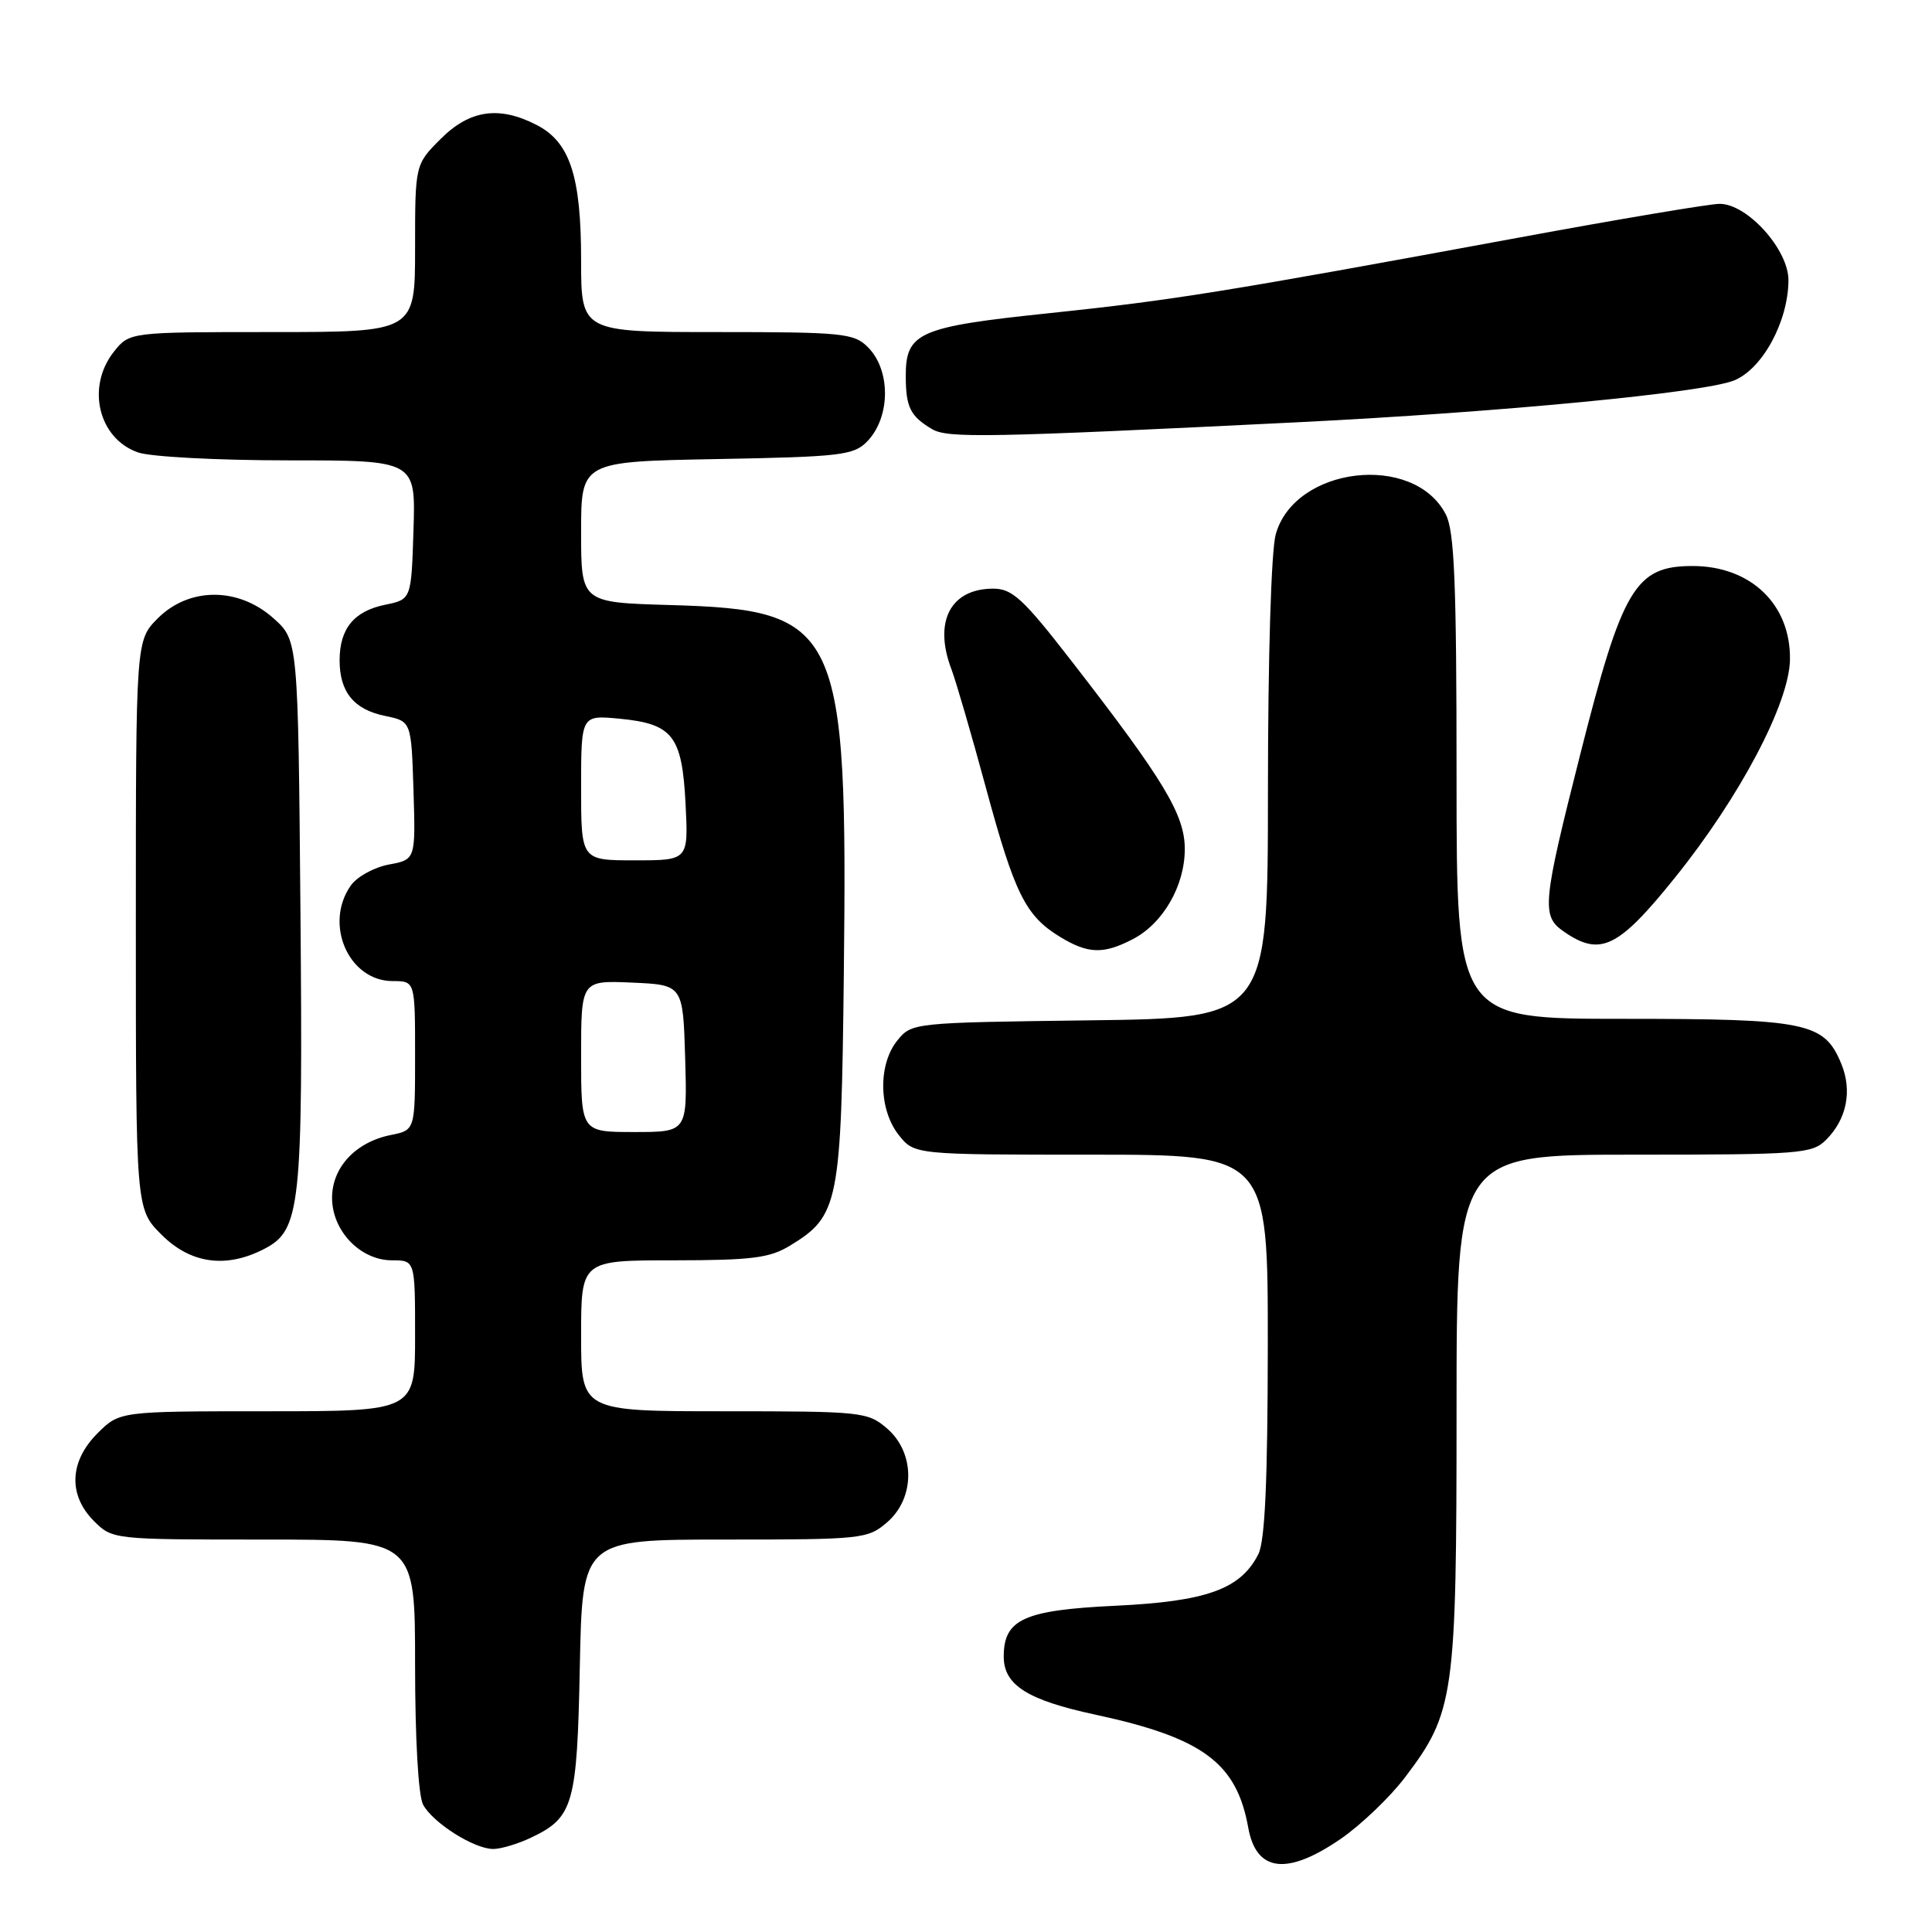 <?xml version="1.0" encoding="UTF-8" standalone="no"?>
<!DOCTYPE svg PUBLIC "-//W3C//DTD SVG 1.1//EN" "http://www.w3.org/Graphics/SVG/1.1/DTD/svg11.dtd" >
<svg xmlns="http://www.w3.org/2000/svg" xmlns:xlink="http://www.w3.org/1999/xlink" version="1.1" viewBox="0 0 256 256">
 <g >
 <path fill="currentColor"
d=" M 177.64 243.67 C 180.31 241.83 184.14 238.18 186.14 235.55 C 192.71 226.90 193.00 224.85 193.00 186.89 C 193.00 153.00 193.00 153.00 216.50 153.00 C 238.57 153.00 240.12 152.88 241.97 151.03 C 244.71 148.29 245.46 144.52 243.97 140.93 C 241.71 135.47 239.42 135.00 215.05 135.00 C 193.00 135.00 193.00 135.00 193.00 102.95 C 193.00 77.17 192.72 70.36 191.57 68.15 C 187.33 59.94 171.53 61.81 169.04 70.81 C 168.44 72.95 168.01 87.18 168.01 104.70 C 168.00 134.90 168.00 134.90 144.41 135.20 C 120.99 135.50 120.81 135.52 118.91 137.86 C 116.34 141.03 116.42 146.99 119.07 150.37 C 121.15 153.00 121.15 153.00 144.57 153.00 C 168.00 153.00 168.00 153.00 167.99 178.25 C 167.97 196.30 167.62 204.20 166.73 205.95 C 164.39 210.57 159.88 212.20 147.80 212.77 C 135.66 213.35 133.00 214.56 133.00 219.51 C 133.00 223.28 136.14 225.27 145.14 227.20 C 159.38 230.27 163.86 233.58 165.40 242.18 C 166.46 248.06 170.52 248.55 177.64 243.67 Z  M 70.36 243.50 C 75.99 240.83 76.47 239.15 76.83 220.75 C 77.17 204.00 77.17 204.00 96.03 204.00 C 114.23 204.00 114.98 203.92 117.54 201.72 C 121.28 198.50 121.28 192.50 117.54 189.28 C 114.98 187.08 114.23 187.00 95.94 187.00 C 77.00 187.00 77.00 187.00 77.00 177.00 C 77.00 167.00 77.00 167.00 89.25 167.00 C 99.64 166.99 101.99 166.70 104.70 165.04 C 111.15 161.11 111.47 159.51 111.81 129.13 C 112.33 82.94 111.33 80.81 88.75 80.17 C 77.00 79.83 77.00 79.83 77.00 70.50 C 77.00 61.16 77.00 61.16 94.97 60.83 C 111.39 60.53 113.12 60.33 114.90 58.50 C 118.01 55.30 118.06 49.06 115.00 46.00 C 113.15 44.15 111.67 44.00 95.00 44.00 C 77.00 44.00 77.00 44.00 77.00 34.47 C 77.00 23.34 75.52 18.84 71.13 16.57 C 66.14 13.99 62.25 14.55 58.40 18.40 C 55.00 21.80 55.00 21.80 55.00 32.90 C 55.00 44.00 55.00 44.00 36.07 44.00 C 17.15 44.00 17.15 44.00 15.07 46.63 C 11.40 51.30 13.05 58.12 18.29 59.95 C 19.94 60.53 28.90 61.00 38.19 61.00 C 55.08 61.00 55.08 61.00 54.79 70.21 C 54.50 79.42 54.50 79.42 51.05 80.13 C 46.91 80.97 45.00 83.29 45.00 87.50 C 45.00 91.71 46.91 94.03 51.05 94.87 C 54.50 95.58 54.50 95.58 54.79 104.74 C 55.07 113.90 55.07 113.90 51.51 114.56 C 49.55 114.93 47.29 116.18 46.48 117.34 C 42.89 122.46 46.21 130.00 52.04 130.00 C 55.00 130.00 55.00 130.00 55.00 139.88 C 55.00 149.75 55.00 149.75 51.80 150.39 C 47.14 151.32 44.00 154.67 44.00 158.72 C 44.00 163.10 47.75 167.00 51.95 167.00 C 55.00 167.00 55.00 167.00 55.00 177.00 C 55.00 187.00 55.00 187.00 35.42 187.00 C 15.85 187.00 15.85 187.00 12.92 189.92 C 9.19 193.65 9.01 198.10 12.45 201.55 C 14.90 203.99 15.01 204.00 34.95 204.00 C 55.00 204.00 55.00 204.00 55.00 220.57 C 55.00 230.36 55.43 237.94 56.06 239.12 C 57.36 241.54 62.81 244.99 65.35 245.00 C 66.37 245.00 68.62 244.33 70.36 243.50 Z  M 35.01 165.49 C 39.83 163.00 40.15 160.04 39.81 120.67 C 39.50 84.83 39.50 84.83 36.23 81.92 C 31.59 77.77 25.07 77.78 20.92 81.92 C 18.00 84.85 18.00 84.85 18.00 122.52 C 18.00 160.20 18.00 160.20 21.40 163.60 C 25.25 167.45 29.95 168.11 35.01 165.49 Z  M 150.09 124.45 C 154.11 122.37 156.99 117.38 156.99 112.50 C 156.99 107.97 154.26 103.42 142.02 87.64 C 135.58 79.33 134.14 78.00 131.60 78.00 C 125.94 78.00 123.67 82.38 126.07 88.68 C 126.66 90.23 128.72 97.30 130.64 104.39 C 134.46 118.48 135.89 121.35 140.46 124.14 C 144.17 126.40 146.20 126.47 150.09 124.45 Z  M 221.95 116.28 C 230.54 105.61 237.10 93.17 237.18 87.39 C 237.28 80.08 231.98 75.00 224.27 75.00 C 216.69 75.00 214.97 77.89 209.38 100.00 C 204.40 119.65 204.24 121.35 207.13 123.38 C 212.03 126.81 214.38 125.69 221.95 116.28 Z  M 172.00 55.95 C 198.64 54.63 225.82 52.03 229.78 50.41 C 233.54 48.88 236.94 42.62 236.98 37.15 C 237.00 33.08 231.53 27.00 227.85 27.01 C 226.56 27.01 214.47 29.04 201.00 31.53 C 161.96 38.73 155.41 39.78 139.01 41.50 C 121.67 43.31 119.99 44.06 120.02 49.90 C 120.03 53.96 120.63 55.16 123.50 56.86 C 125.57 58.08 130.70 57.99 172.00 55.95 Z  M 77.00 139.95 C 77.00 129.91 77.00 129.91 83.75 130.20 C 90.50 130.50 90.50 130.50 90.79 140.25 C 91.07 150.00 91.07 150.00 84.04 150.00 C 77.00 150.00 77.00 150.00 77.00 139.95 Z  M 77.00 104.37 C 77.00 94.75 77.00 94.75 82.07 95.23 C 89.16 95.91 90.38 97.49 90.84 106.52 C 91.22 114.00 91.22 114.00 84.11 114.00 C 77.00 114.00 77.00 114.00 77.00 104.37 Z "/>
</g>
</svg>